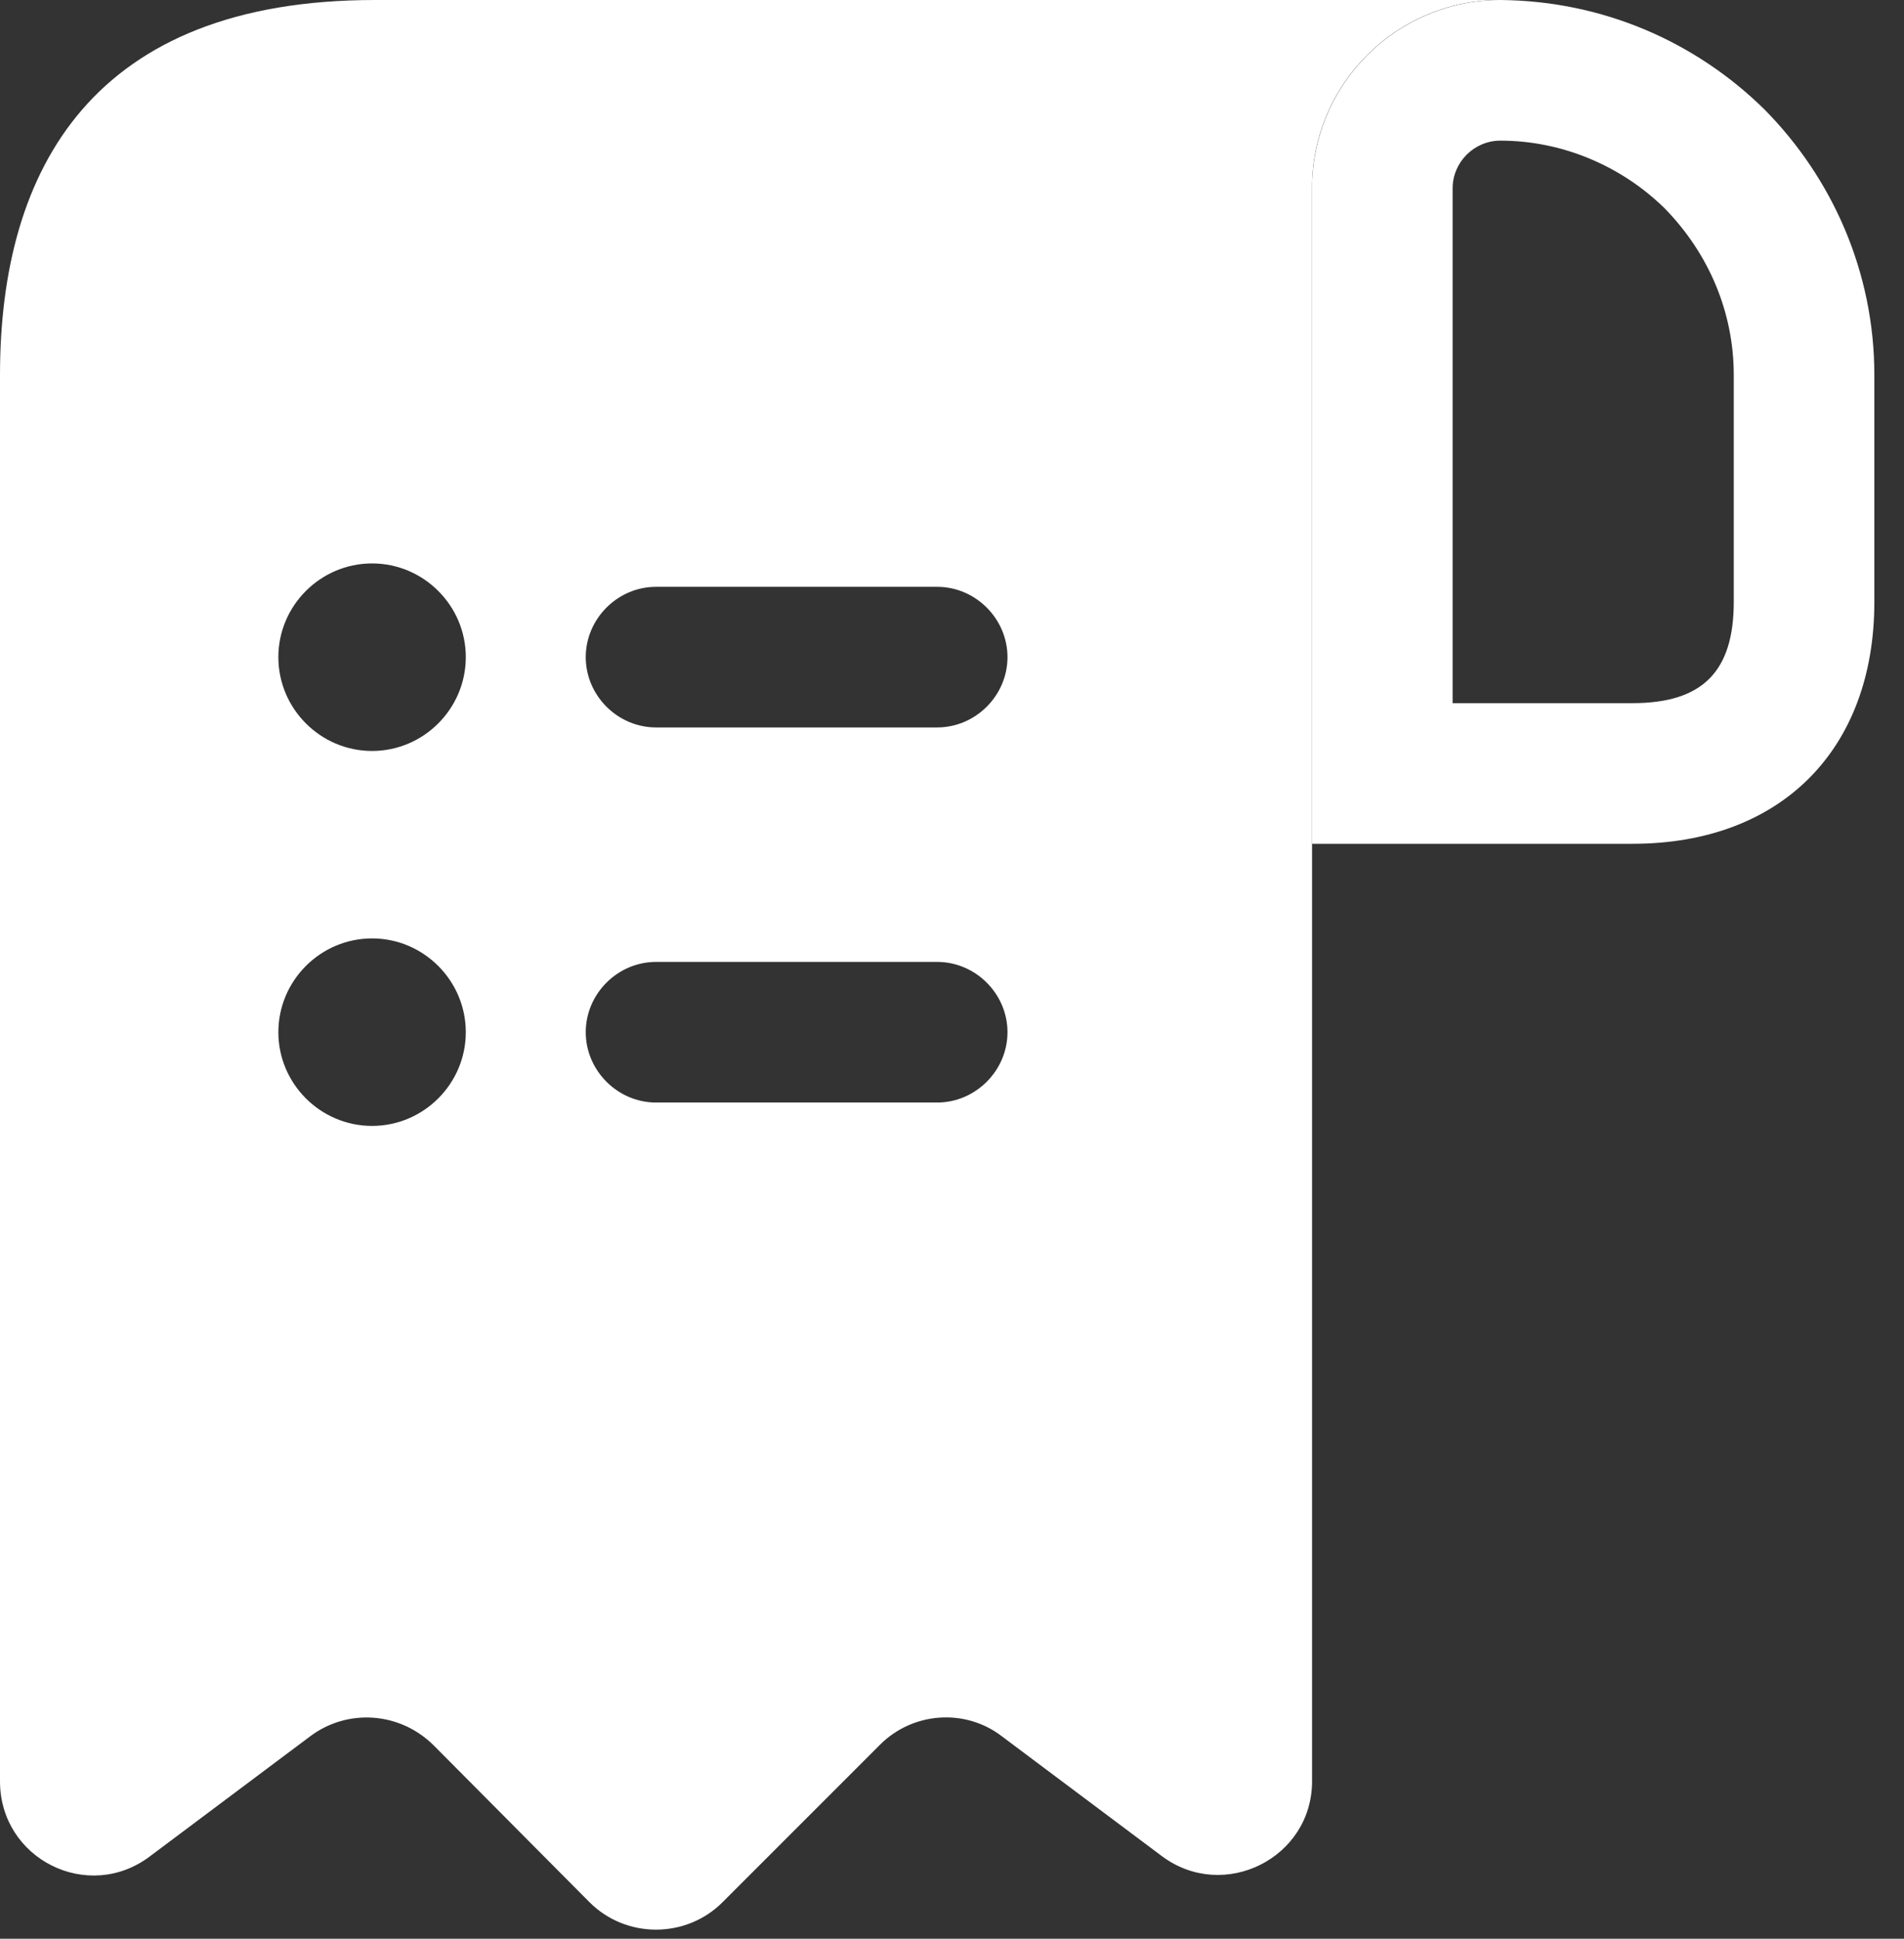 <svg width="56" height="57" viewBox="0 0 56 57" fill="none" xmlns="http://www.w3.org/2000/svg">
<rect x="0" y="0" width="56" height="57" fill="#333333" stroke="none"/>
<path d="M13.782 0H11.026C2.757 0 0 4.932 0 11.025V13.78V52.371C0 54.66 2.591 55.953 4.41 54.577L9.124 51.048C10.226 50.221 11.77 50.33 12.762 51.322L17.338 55.926C18.413 57.002 20.177 57.002 21.252 55.926L25.883 51.296C26.848 50.33 28.391 50.221 29.466 51.048L34.18 54.577C35.999 55.926 38.59 54.63 38.59 52.371V5.511C38.59 2.481 41.071 0 44.103 0H13.782ZM10.943 33.103C9.427 33.103 8.187 31.863 8.187 30.348C8.187 28.83 9.427 27.59 10.943 27.59C12.459 27.59 13.7 28.83 13.7 30.348C13.7 31.863 12.459 33.103 10.943 33.103ZM10.943 22.079C9.427 22.079 8.187 20.838 8.187 19.32C8.187 17.805 9.427 16.565 10.943 16.565C12.459 16.565 13.7 17.805 13.7 19.32C13.7 20.838 12.459 22.079 10.943 22.079ZM27.564 32.415H19.295C18.165 32.415 17.228 31.476 17.228 30.348C17.228 29.217 18.165 28.281 19.295 28.281H27.564C28.694 28.281 29.632 29.217 29.632 30.348C29.632 31.476 28.694 32.415 27.564 32.415ZM27.564 21.387H19.295C18.165 21.387 17.228 20.451 17.228 19.32C17.228 18.192 18.165 17.253 19.295 17.253H27.564C28.694 17.253 29.632 18.192 29.632 19.32C29.632 20.451 28.694 21.387 27.564 21.387Z" fill="white"/>
<path d="M44.13 0V4.135C45.949 4.135 47.686 4.879 48.954 6.119C50.277 7.469 50.993 9.205 50.993 11.025V17.696C50.993 19.734 50.084 20.673 48.017 20.673H42.724V5.54C42.724 4.766 43.358 4.135 44.13 4.135V0ZM44.13 0C41.07 0 38.59 2.481 38.59 5.54V24.808H48.017C52.371 24.808 55.128 22.049 55.128 17.696V11.025C55.128 7.991 53.888 5.236 51.903 3.225C49.891 1.241 47.162 0.026 44.13 0C44.157 0 44.13 0 44.13 0Z" fill="white"/>
</svg>
